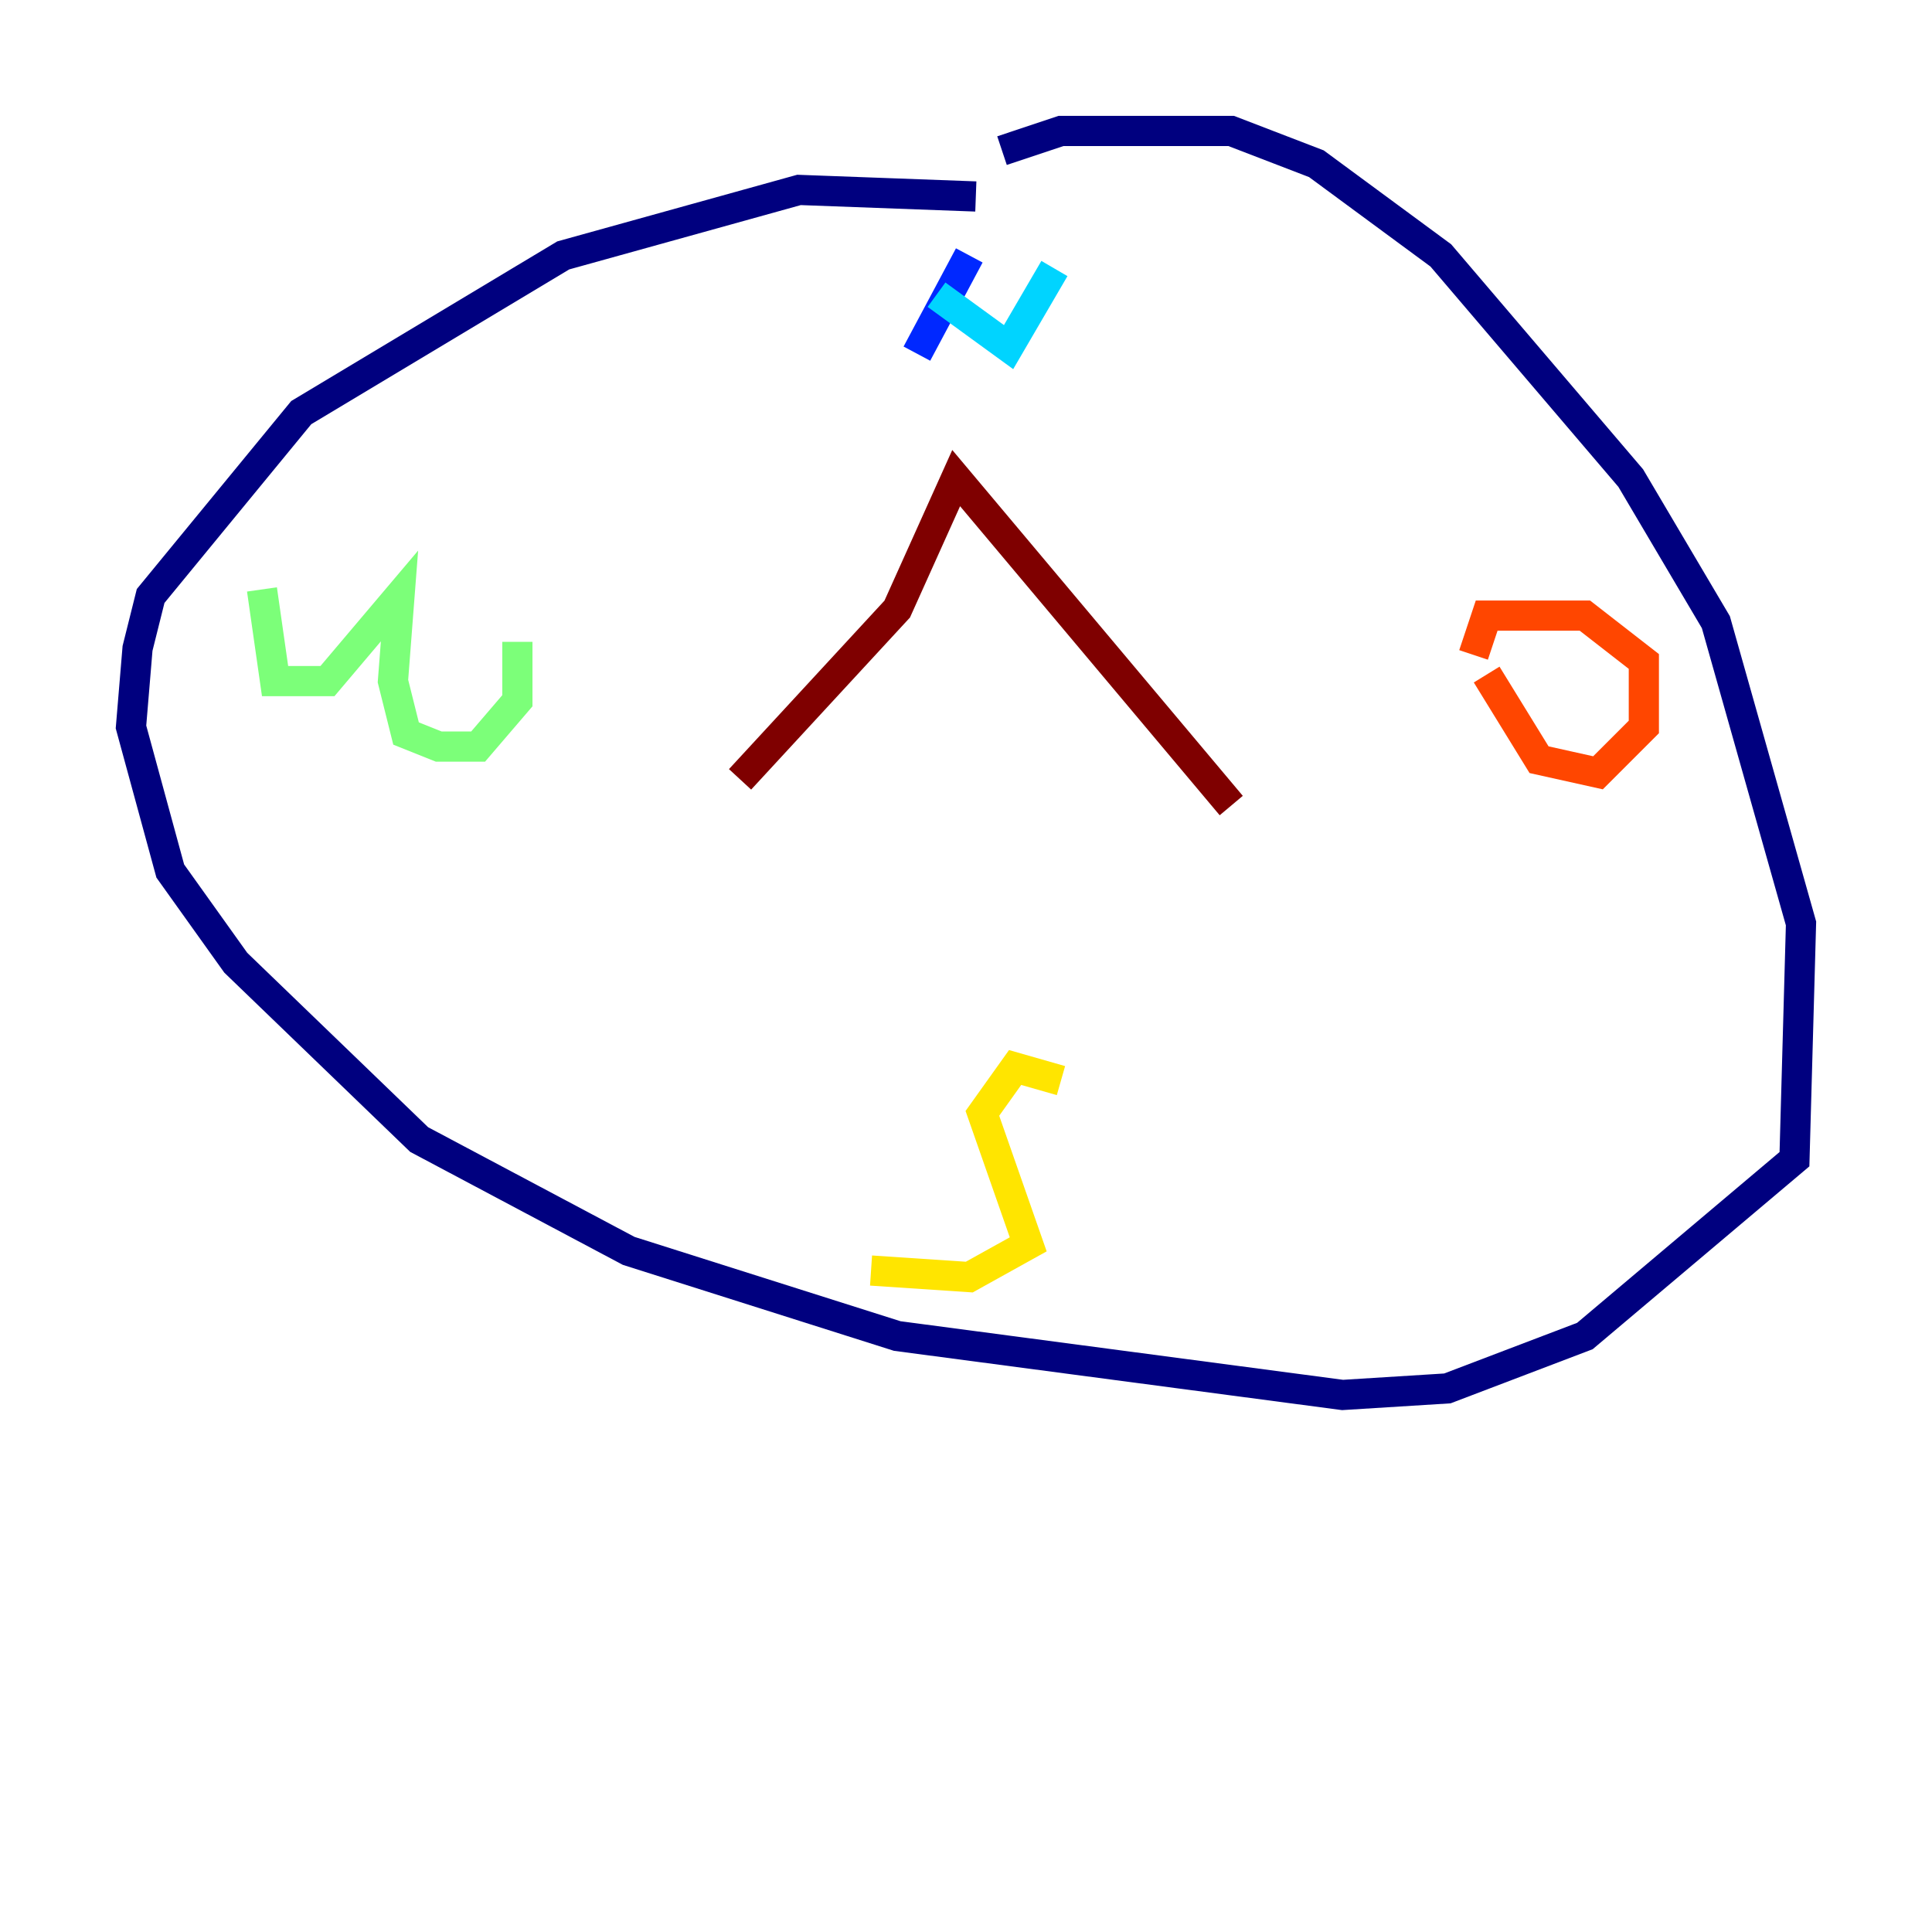 <?xml version="1.0" encoding="utf-8" ?>
<svg baseProfile="tiny" height="128" version="1.2" viewBox="0,0,128,128" width="128" xmlns="http://www.w3.org/2000/svg" xmlns:ev="http://www.w3.org/2001/xml-events" xmlns:xlink="http://www.w3.org/1999/xlink"><defs /><polyline fill="none" points="64.651,13.017 52.936,12.583 37.315,16.922 19.959,27.336 9.98,39.485 9.112,42.956 8.678,48.163 11.281,57.709 15.62,63.783 27.77,75.498 41.654,82.875 59.444,88.515 88.949,92.42 95.891,91.986 105.003,88.515 118.888,76.8 119.322,61.18 113.681,41.22 108.041,31.675 95.458,16.922 87.214,10.848 81.573,8.678 70.291,8.678 66.386,9.98" stroke="#00007f" stroke-width="2" /><polyline fill="none" points="64.217,16.922 60.746,23.43" stroke="#0028ff" stroke-width="2" /><polyline fill="none" points="62.047,19.525 66.82,22.997 69.858,17.79" stroke="#00d4ff" stroke-width="2" /><polyline fill="none" points="17.356,39.051 18.224,45.125 21.695,45.125 26.468,39.485 26.034,45.125 26.902,48.597 29.071,49.464 31.675,49.464 34.278,46.427 34.278,42.522" stroke="#7cff79" stroke-width="2" /><polyline fill="none" points="70.291,71.593 67.254,70.725 65.085,73.763 68.122,82.441 64.217,84.61 57.709,84.176" stroke="#ffe500" stroke-width="2" /><polyline fill="none" points="98.495,44.691 101.966,50.332 105.871,51.2 108.909,48.163 108.909,43.824 105.003,40.786 98.495,40.786 97.627,43.39" stroke="#ff4600" stroke-width="2" /><polyline fill="none" points="49.031,51.634 59.444,40.352 63.349,31.675 81.573,53.37" stroke="#7f0000" stroke-width="2" /></svg>